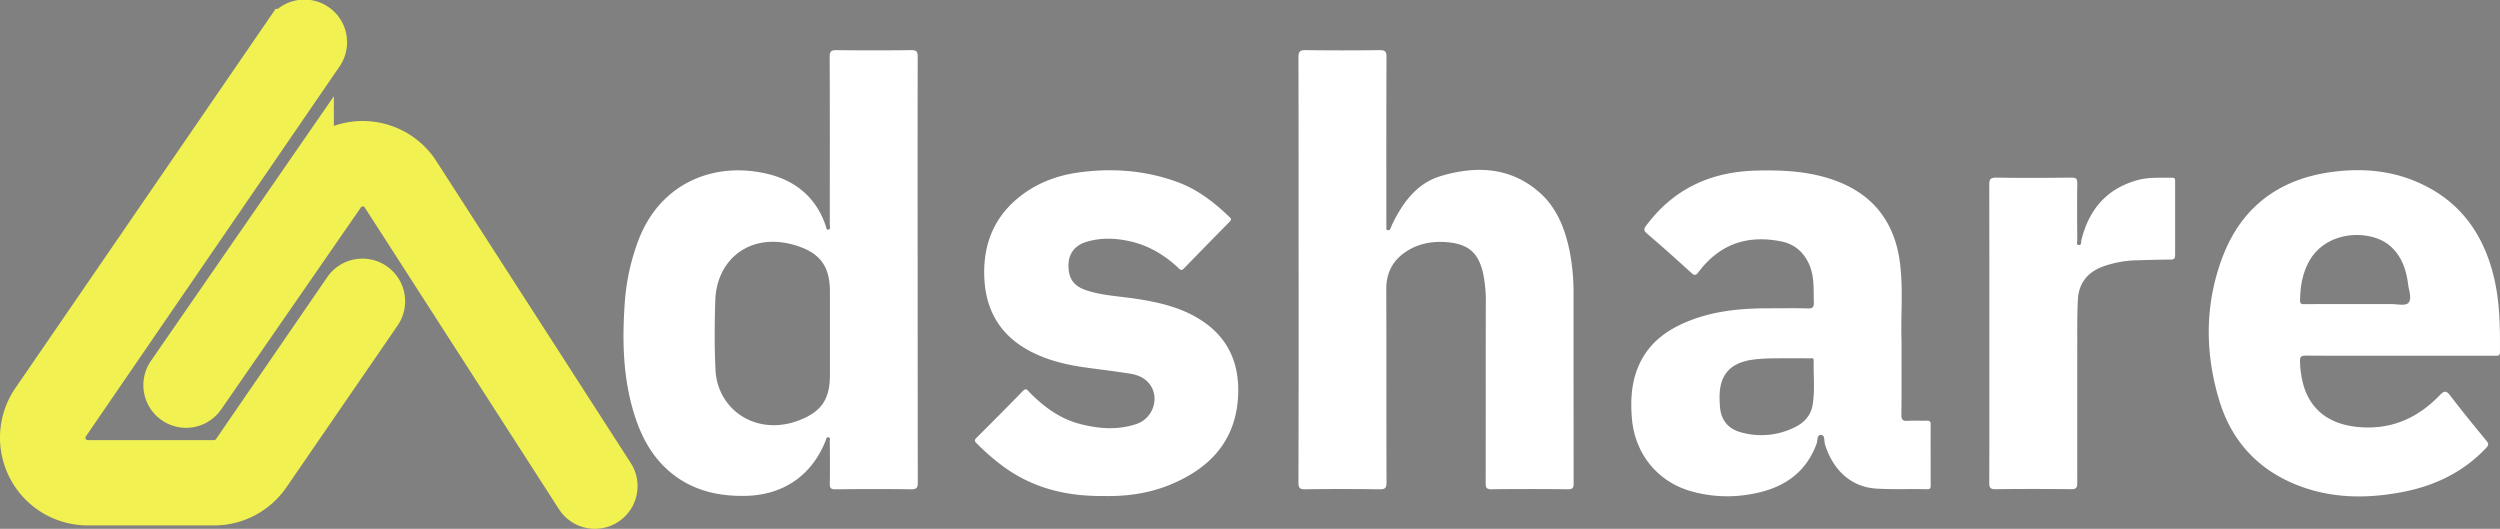 <svg xmlns="http://www.w3.org/2000/svg" viewBox="0 0 1471.78 311.3"><rect x="0" y="0" width="1471.78" height="311.3" fill="#808080" stroke="none"/><defs><style>.cls-1{fill:#1f237b;}.cls-2,.cls-3{fill:#fff;}.cls-3{stroke:#f1f252;stroke-miterlimit:10;stroke-width:28px;}</style></defs><title>Asset 5</title><g id="Layer_2" data-name="Layer 2"><g id="Layer_1-2" data-name="Layer 1"><path class="cls-1" d="M362.84,267.9a7.35,7.35,0,0,1,0,9Z"/><path class="cls-2" d="M540.24,159q0,62.46.07,124.92c0,3.16-.55,4.19-4,4.14-14.83-.23-29.67-.17-44.51,0-2.65,0-3.34-.71-3.29-3.32.17-8.35.08-16.7,0-25.06,0-.76.55-1.94-.65-2.22-1.41-.32-1.4,1-1.76,1.88-8.14,20.54-24.94,32.16-47.22,32.58-14.9.28-28.95-2.62-41.26-11.59s-19.57-21.7-24.08-36c-6.67-21.12-7.28-42.85-5.82-64.73a129.2,129.2,0,0,1,8.4-38.86c13.41-34.15,45.69-45.78,76.19-38.25,16.33,4,28.37,14.07,33.87,30.68.3.91.32,2.37,1.64,2s.68-1.92.69-2.91c0-32.92.09-65.83-.07-98.74,0-3.45,1-4,4.15-4q21.87.26,43.76,0c3.06,0,3.92.65,3.91,3.83Q540.15,96.19,540.24,159Zm-51.65,37.49V171.82c0-14.62-5.37-22.52-19.24-27.06-26.63-8.72-47.5,7.09-48.26,32.24-.41,13.59-.55,27.18.14,40.76A34.07,34.07,0,0,0,428.87,238c9.49,11.61,25.47,15.38,40.8,9.73,13.73-5.06,18.91-12.43,18.92-26.94Z"/><path class="cls-2" d="M764.51,158.63c0-41.64,0-83.28-.09-124.92,0-3.53,1-4.23,4.32-4.19q21.69.27,43.38,0c3.2,0,4.15.62,4.13,4-.15,32.54-.09,65.07-.09,97.61,0,.87,0,1.75,0,2.62,0,.69-.24,1.58.83,1.76.85.14,1.34-.28,1.66-1.1.59-1.5,1.23-3,2-4.42,6.15-12,14.28-22.4,27.58-26.35,20.65-6.13,40.83-5.46,58,9.59,10.2,8.94,15,21.14,17.74,34.19a127.44,127.44,0,0,1,2.39,26.37q0,55.35.06,110.7c0,2.74-.56,3.57-3.45,3.54q-22.43-.26-44.87,0c-2.87,0-3.47-.8-3.46-3.54.09-35.16,0-70.31.07-105.47a80.5,80.5,0,0,0-1.6-18.19c-2.65-11.62-8.28-16.89-20.09-18.14-8.19-.87-16.22.16-23.47,4.34-8.86,5.12-13.48,12.68-13.44,23.26.16,37.9,0,75.79.15,113.69,0,3.34-.82,4.11-4.1,4.07-14.58-.2-29.17-.23-43.75,0-3.5.06-4-1.08-4-4.17Q764.59,221.27,764.51,158.63Z"/><path class="cls-2" d="M1119.44,199.75c0,16.73.1,30.57-.08,44.4,0,3,.89,3.79,3.73,3.61,3.73-.24,7.48,0,11.22-.1,1.78-.06,2.31.47,2.3,2.28-.07,11.85,0,23.69,0,35.53,0,1.51,0,2.61-2.1,2.55-10-.29-19.93.24-29.9-.38-16.16-1-26.16-12.52-30.27-26.25-.56-1.88.16-5.16-2.21-5.33-2.58-.17-2,3.19-2.62,5-6.54,18-20.47,26.65-38.35,29.78a77.87,77.87,0,0,1-36.6-1.94c-19.12-5.83-32.11-22-33.84-42.54-1-12.2-.14-24.11,6-35.13,6.38-11.38,16.57-18,28.29-22.56,14.61-5.71,29.94-7.11,45.47-7.16,8,0,16-.16,23.93.07,2.92.08,3.49-.85,3.42-3.55-.24-7.94.48-15.94-3.24-23.42-3.33-6.69-8.44-10.93-15.78-12.44-20-4.09-36.41,1.48-48.8,17.93-1.49,2-2.35,2.36-4.4.47-8.54-7.83-17.2-15.55-26-23.06-2.25-1.92-1.79-3-.29-4.94,16.1-21.48,37.86-31.41,64.36-32.13,16-.43,31.94.36,47.12,6,22.42,8.34,34.77,24.86,37.74,48.41C1120.53,170.72,1118.91,186.71,1119.44,199.75Zm-69.26,11.17c-5.57.09-12-.08-18.48.84-13.07,1.86-19.39,8.86-19.37,22,0,2.12.09,4.24.3,6.34.74,7.37,4.85,12.26,11.79,14.26a44,44,0,0,0,32.26-2.87c5.62-2.72,9.41-7,10.44-13.19,1.44-8.64.39-17.39.63-26.08,0-1.9-1.55-1.22-2.49-1.23C1060.53,210.88,1055.8,210.92,1050.18,210.92Z"/><path class="cls-2" d="M1412.54,209.42c-18.33,0-36.65.06-55-.07-2.74,0-3.61.55-3.48,3.43a54.43,54.43,0,0,0,2.69,16.14c5.06,14.12,16.51,21.5,33.26,22.61,18.69,1.24,33.76-5.83,46.39-18.93,2.67-2.76,3.86-2.65,6.18.41,6.86,9,14.06,17.79,21.26,26.54,1.45,1.76,1.23,2.62-.26,4.2-13.2,14-29.66,22-48.26,25.72-21.11,4.19-42.2,4.19-62.52-3.73-23.36-9.09-39-26-46.27-49.93-8.47-28-8.62-56.35,1.72-84,11.19-29.91,33.5-46.51,64.94-50.62,16.22-2.11,32.36-1.09,47.77,5.12,25.4,10.22,40.3,29.37,46.91,55.55,3.76,14.91,4,30.07,3.88,45.29,0,2.67-1.53,2.27-3.13,2.27ZM1386,179c7.22,0,14.45,0,21.67,0,3.46,0,8.24,1.18,10.06-.59,2.41-2.35.46-7.08,0-10.7-1.09-9.08-4-17.57-11.39-23.54-11.46-9.19-37.79-8.85-47.65,11-3.41,6.85-4.53,14.11-4.61,21.67,0,2.34,1.15,2.22,2.75,2.22C1366.56,179,1376.27,179,1386,179Z"/><path class="cls-2" d="M650.11,292c-22.63.29-42.63-4.78-60.21-17.94a132.83,132.83,0,0,1-15.15-13.29c-1.21-1.22-1-1.89.1-3,9.17-9.16,18.34-18.33,27.37-27.62,2-2,2.71-.36,3.75.69,8.41,8.55,17.84,15.58,29.62,18.69,11.1,2.92,22.39,3.83,33.49.07,9.75-3.31,13.71-15.27,7.91-23.21-2.8-3.83-7-5.65-11.46-6.37-9-1.46-18-2.47-27-3.75-11.51-1.63-22.68-4.38-33-10C586.82,196,579.09,179.66,579.42,159c.27-16.51,6.23-30.64,18.84-41.52,10.44-9,22.85-14,36.42-15.9,19.92-2.78,39.55-1.36,58.51,5.59,11.89,4.36,21.7,12,30.75,20.7,1.1,1.06,1,1.63,0,2.64-9,9.14-18,18.27-26.94,27.52-1.7,1.77-2.44.5-3.46-.46-8.17-7.6-17.48-13.13-28.45-15.55-8.51-1.88-17-2.21-25.47.35-6.85,2.08-10.52,6.93-10.59,13.66-.09,7.78,2.92,12.25,10.1,14.72,9.5,3.27,19.54,3.61,29.37,5.09,13.61,2.07,26.87,5.06,38.66,12.68,16,10.35,22.51,25.53,21.76,43.94-1.12,27.23-16.91,43.65-41,53.27C675.53,290.67,662.45,292.28,650.11,292Z"/><path class="cls-2" d="M1171.16,196.45c0-29.17,0-58.34-.06-87.51,0-3.23.54-4.43,4.16-4.37,14.71.24,29.42.17,44.13,0,2.74,0,3.58.58,3.53,3.46-.18,11.09-.09,22.18,0,33.28,0,1-.71,2.64.71,2.9,1.88.33,1.44-1.74,1.67-2.68,4.47-18.31,15.09-30.76,33.71-35.65,6.49-1.7,13.13-1.09,19.72-1.26,2-.05,1.79,1.21,1.79,2.47,0,14.34,0,28.67,0,43,0,2.11-.59,2.73-2.72,2.73-6.73,0-13.45.25-20.18.43a62.36,62.36,0,0,0-19.36,3.58c-9.3,3.32-14.52,9.9-15,19.72-.43,8.21-.34,16.45-.35,24.67q-.06,41.52,0,83c0,2.79-.51,3.81-3.61,3.78q-22.24-.29-44.5,0c-3,0-3.71-.79-3.7-3.72C1171.21,255,1171.16,225.75,1171.16,196.45Z"/><path class="cls-3" d="M350.22,297.3a11.11,11.11,0,0,1-9.15-4.75L226.26,114.19a15.17,15.17,0,0,0-12.69-6.64h0a15.22,15.22,0,0,0-12.69,6.69L118.69,233.06a11.13,11.13,0,0,1-18.31-12.66l82.16-118.85a37.67,37.67,0,0,1,31-16.31h0a37.7,37.7,0,0,1,31,16.31L359.35,279.83a11.12,11.12,0,0,1-9.13,17.47Z"/><path class="cls-3" d="M126,295.32H51.64a37.65,37.65,0,0,1-31-59l149-217.11A11.12,11.12,0,1,1,188.49,31c-.16.26-.34.51-.52.76L39,249a15.4,15.4,0,0,0,12.7,24.11H126a15.47,15.47,0,0,0,12.72-6.71l65.66-95.57a11.13,11.13,0,0,1,18.34,12.6L157.05,279A37.71,37.71,0,0,1,126,295.32Z"/></g></g></svg>